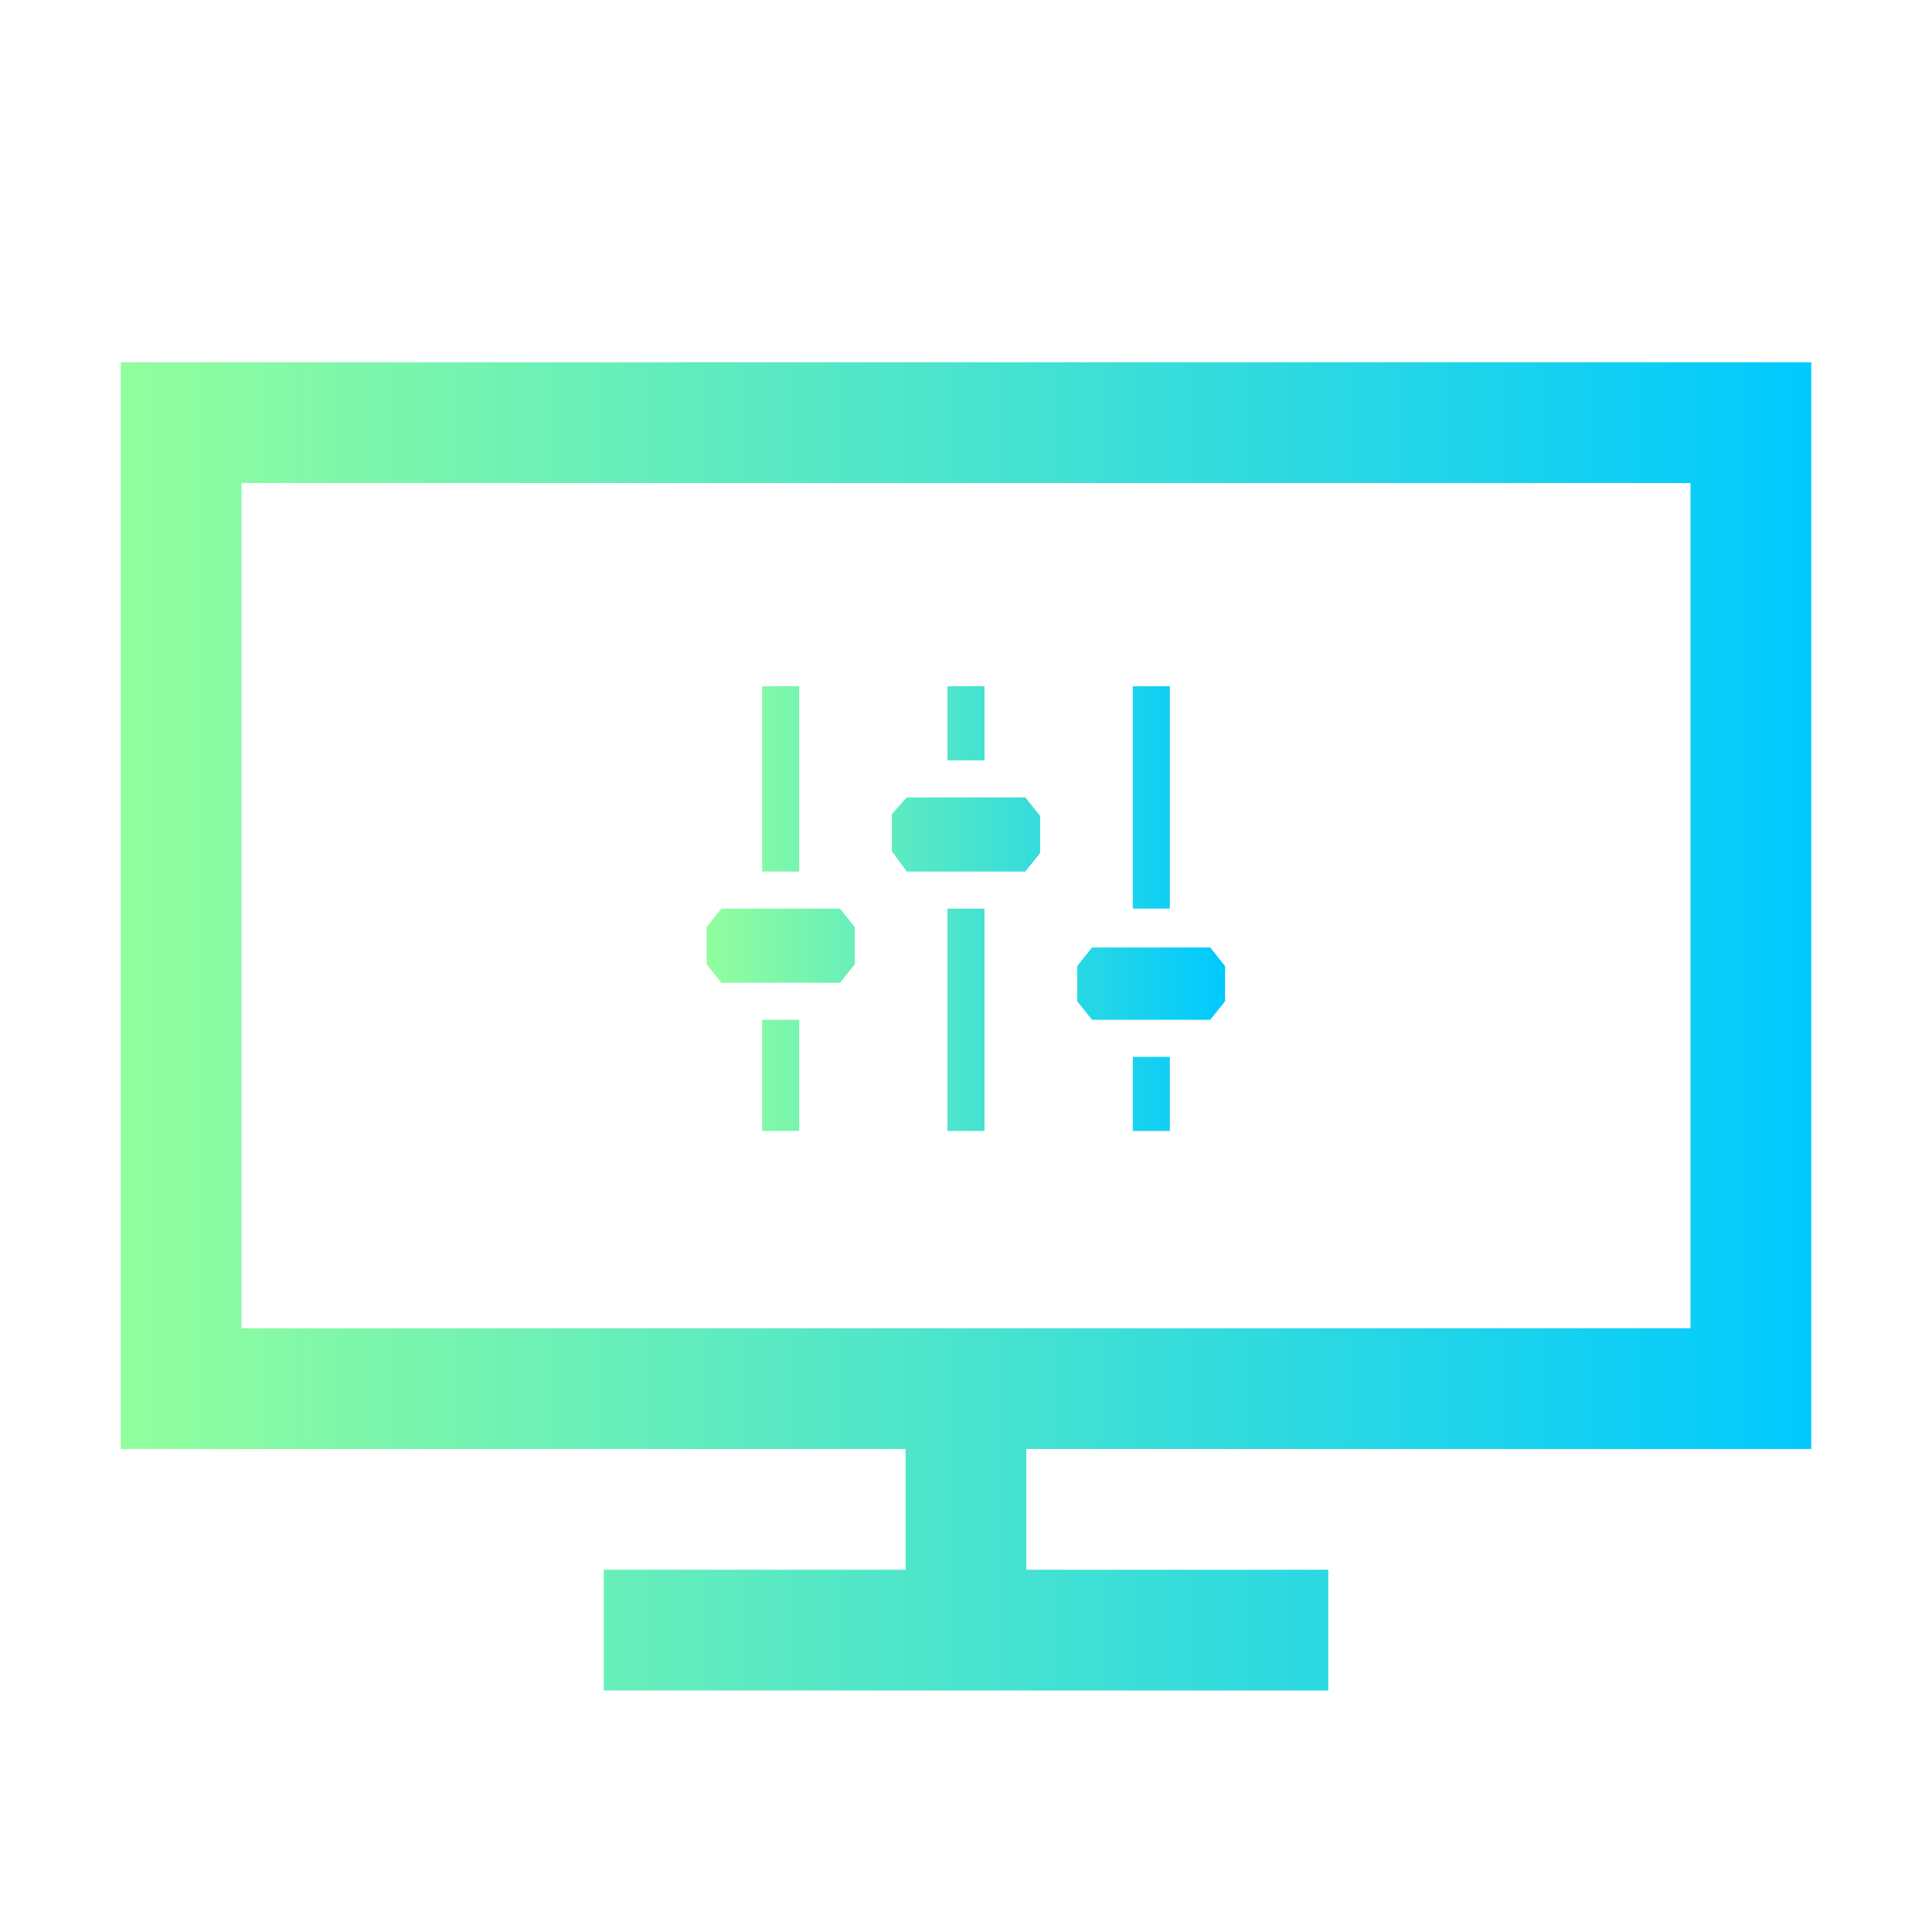 <svg width="101" height="101" viewBox="0 0 101 101" fill="none" xmlns="http://www.w3.org/2000/svg">
<path d="M6.312 18.938V75.75H47.344V82.062H31.562V88.375H69.438V82.062H53.656V75.75H94.688V18.938H6.312ZM12.625 25.25H88.375V69.438H12.625V25.25Z" fill="url(#paint0_linear_160_46)"/>
<path d="M40.344 45.062V36.375H41.281V45.062H40.344ZM53.36 45.062H47.655L47.125 44.334V42.749L47.624 42.188H53.36L53.875 42.832V44.418L53.36 45.062ZM44.188 50.231L43.672 50.875H37.953L37.438 50.231V48.644L37.953 48H43.672L44.188 48.644V50.231ZM50.031 39.25V36.375H50.969V39.25H50.031ZM50.031 48H50.969V58.625H50.031V48ZM40.344 58.625V53.812H41.281V58.625H40.344ZM63.028 52.812H57.328L56.812 52.168V50.678L57.328 50.034H63.028L63.543 50.678V52.168L63.028 52.812ZM59.719 47V36.375H60.656V47H59.719ZM59.719 55.75H60.656V58.625H59.719V55.75Z" fill="url(#paint1_linear_160_46)" stroke="url(#paint2_linear_160_46)"/>
<defs>
<linearGradient id="paint0_linear_160_46" x1="6.312" y1="53.374" x2="94.688" y2="53.374" gradientUnits="userSpaceOnUse">
<stop stop-color="#92FE9D"/>
<stop offset="1" stop-color="#00C9FF"/>
</linearGradient>
<linearGradient id="paint1_linear_160_46" x1="36.938" y1="47.406" x2="64.043" y2="47.406" gradientUnits="userSpaceOnUse">
<stop stop-color="#92FE9D"/>
<stop offset="1" stop-color="#00C9FF"/>
</linearGradient>
<linearGradient id="paint2_linear_160_46" x1="36.938" y1="47.406" x2="64.043" y2="47.406" gradientUnits="userSpaceOnUse">
<stop stop-color="#92FE9D"/>
<stop offset="1" stop-color="#00C9FF"/>
</linearGradient>
</defs>
</svg>
